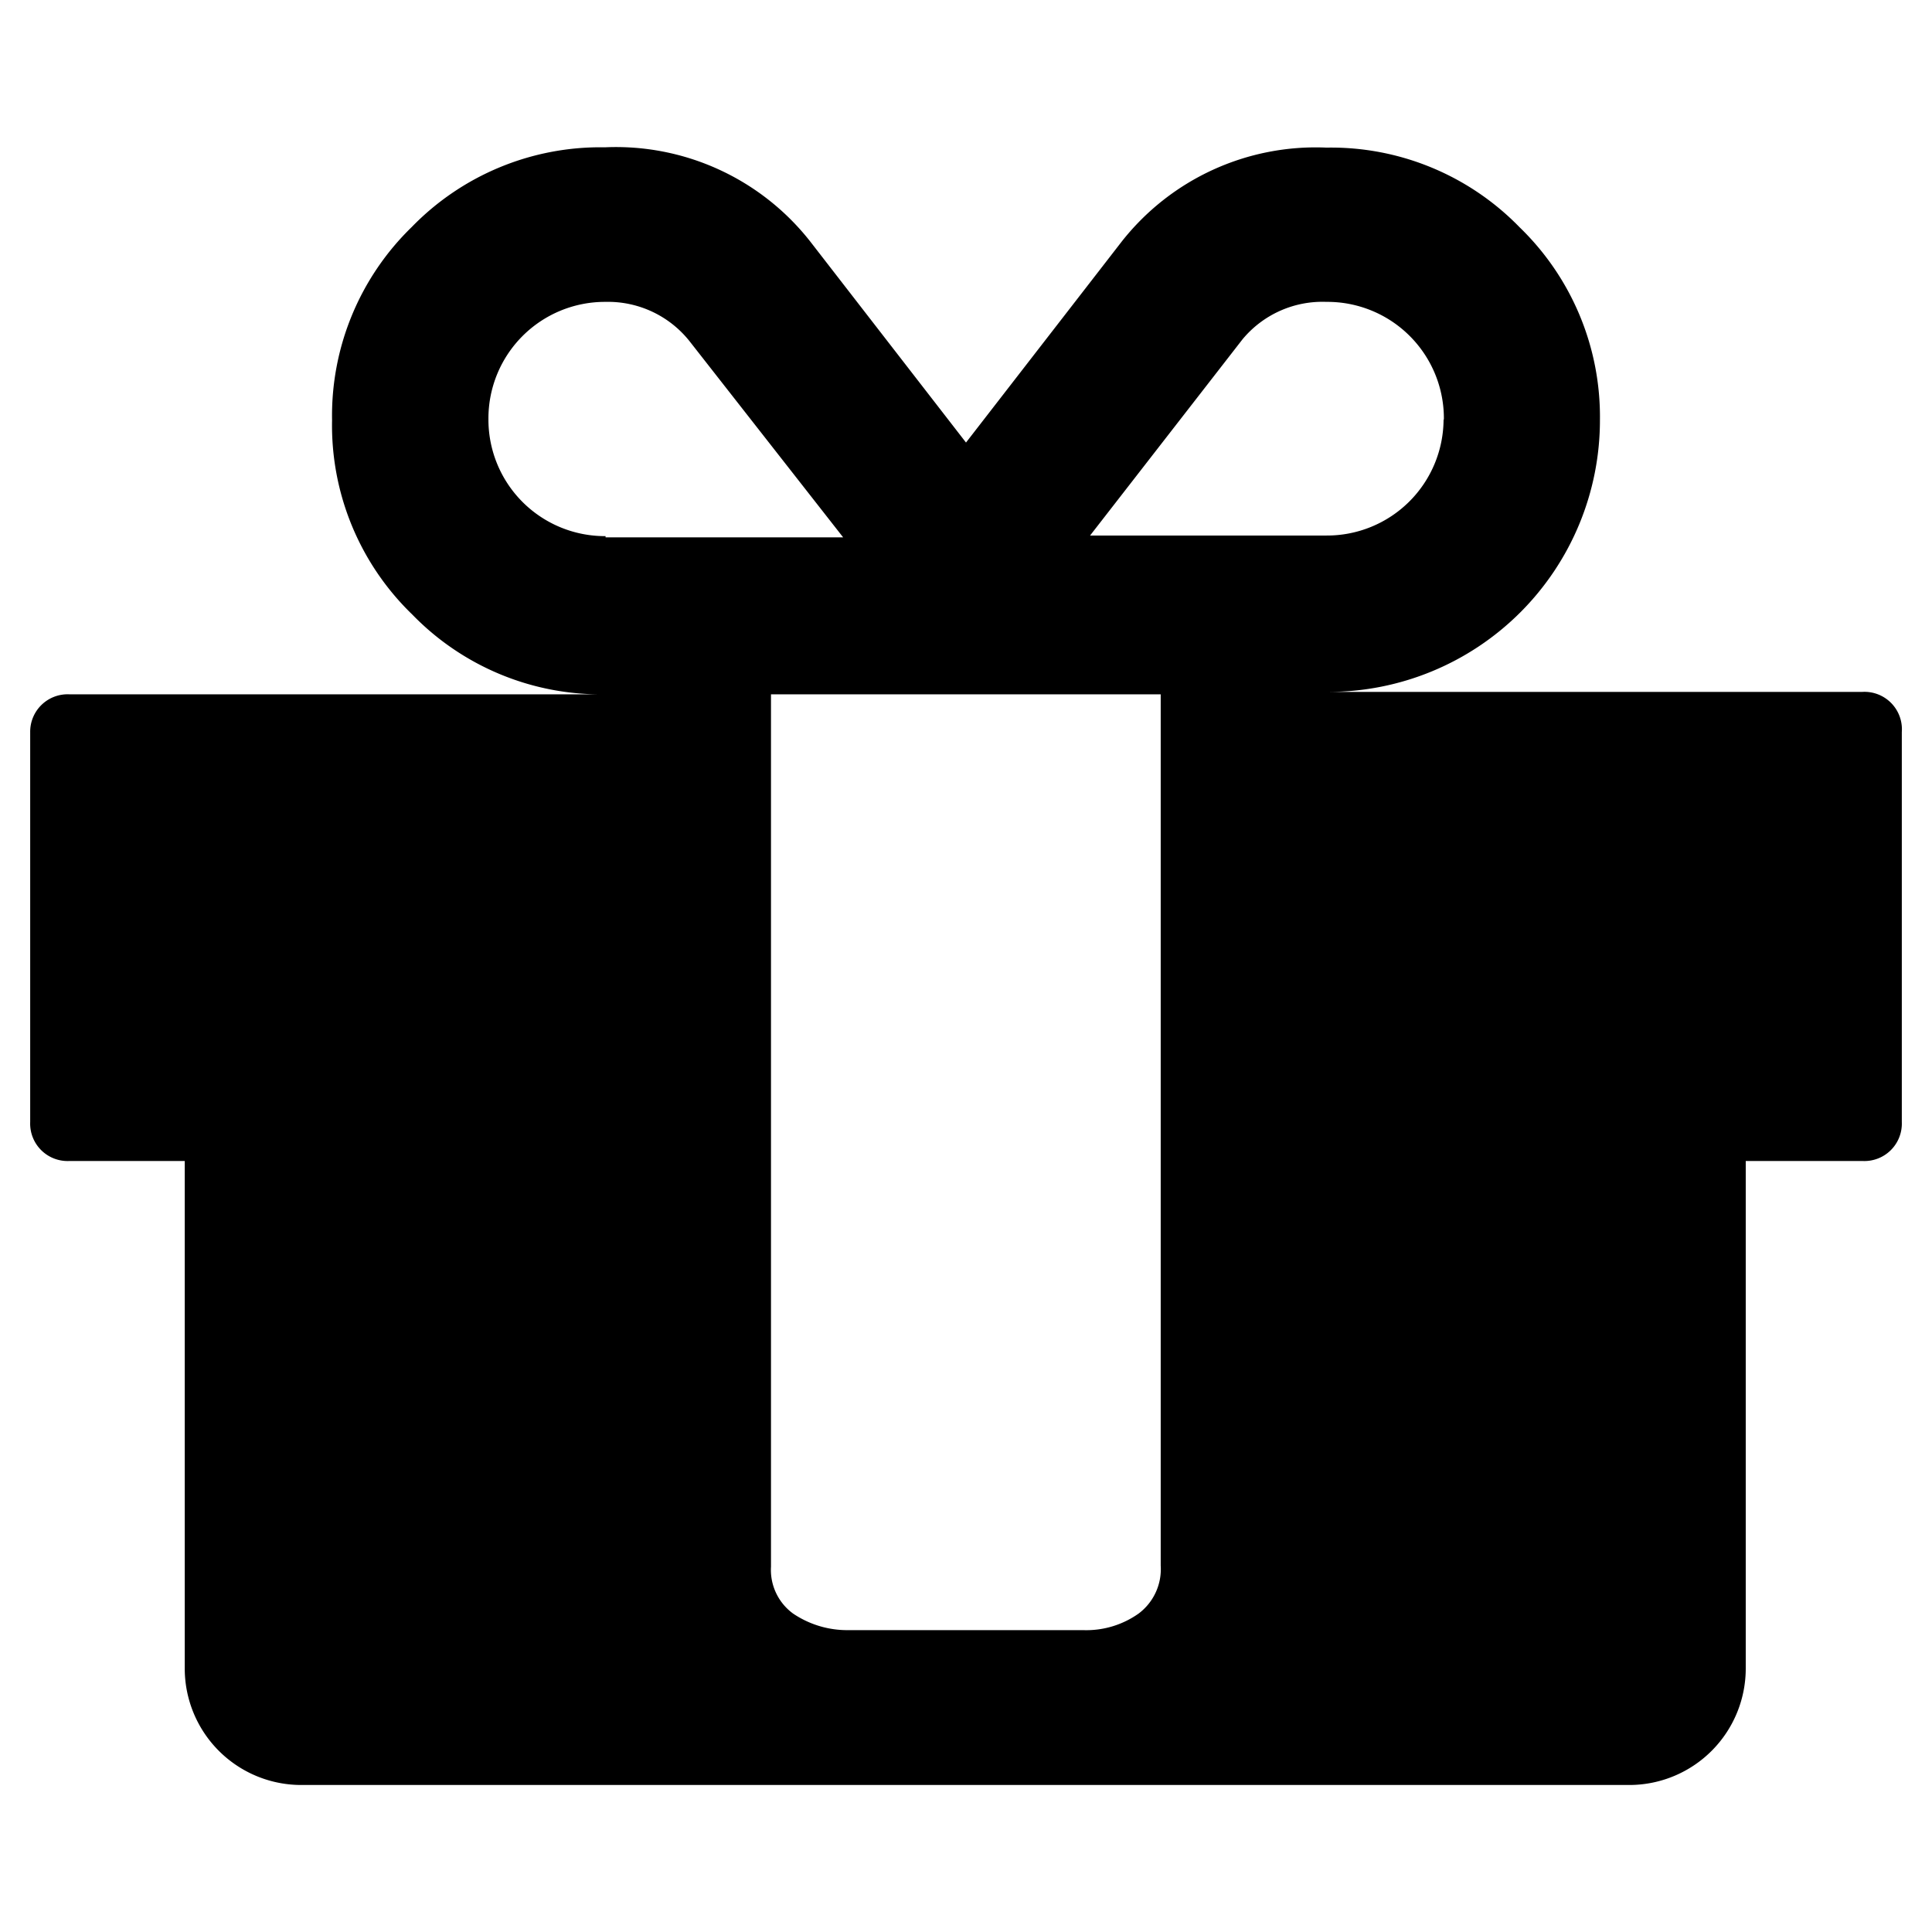 <svg id="gift" xmlns="http://www.w3.org/2000/svg" viewBox="0 0 64 64"><title>gift5</title><path d="M38.45,51.86V23H25.54v28.9a1.79,1.79,0,0,0,.73,1.55,3.2,3.2,0,0,0,1.85.55h7.75a3,3,0,0,0,1.85-.55A1.84,1.84,0,0,0,38.45,51.86ZM20.06,17.8h7.87l-5.09-6.5A3.45,3.45,0,0,0,20.06,10a3.86,3.86,0,0,0-3.88,3.88,3.86,3.86,0,0,0,3.88,3.88Zm27.77-3.88A3.86,3.86,0,0,0,43.94,10a3.44,3.44,0,0,0-2.78,1.24l-5.05,6.5h7.83a3.86,3.86,0,0,0,3.88-3.86ZM63,24.25V37.17a1.24,1.24,0,0,1-1.29,1.29H57.83V55.25A3.86,3.86,0,0,1,54,59.13H10a3.86,3.86,0,0,1-3.88-3.88V38.46H2.29A1.24,1.24,0,0,1,1,37.17V24.25A1.24,1.24,0,0,1,2.29,23H20.06a8.71,8.71,0,0,1-6.4-2.64A8.71,8.71,0,0,1,11,13.92a8.71,8.71,0,0,1,2.64-6.4,8.71,8.71,0,0,1,6.4-2.64A8.18,8.18,0,0,1,26.84,8L32,14.66,37.16,8a8.18,8.18,0,0,1,6.78-3.11,8.71,8.71,0,0,1,6.4,2.64A8.73,8.73,0,0,1,53,13.92a9,9,0,0,1-9,9H61.69A1.24,1.24,0,0,1,63,24.25Z"/></svg>